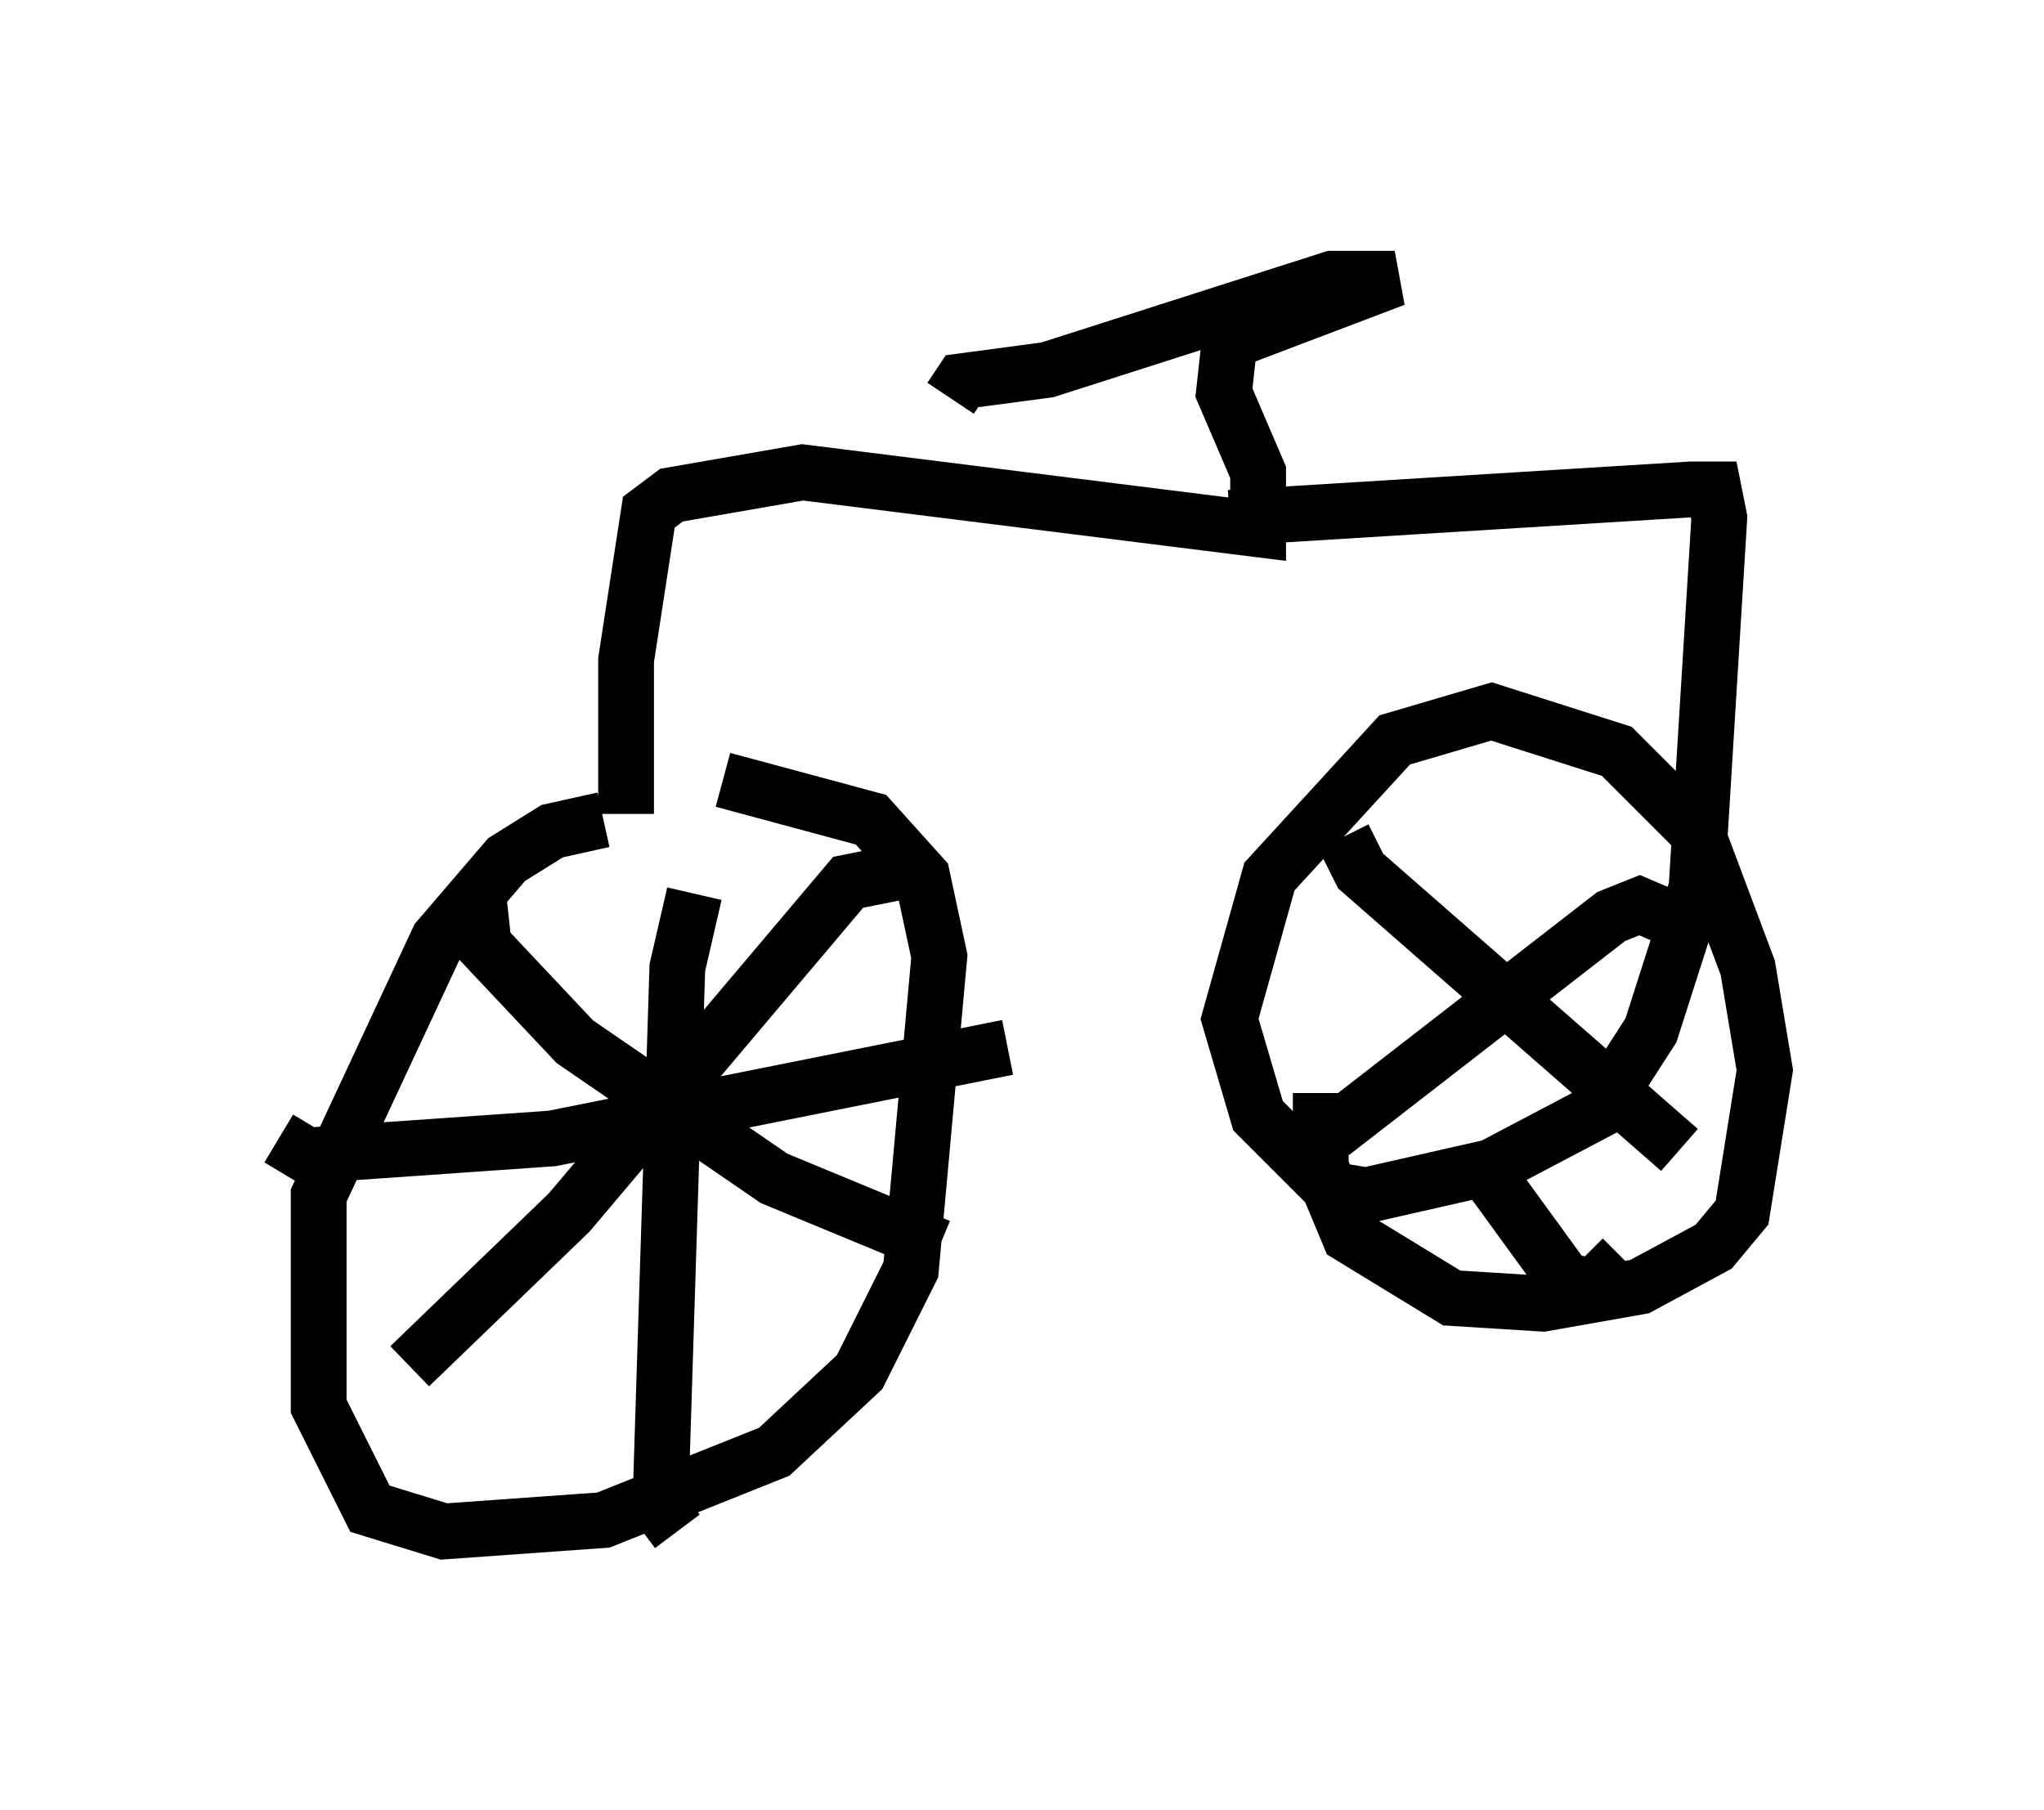 <?xml version="1.0" encoding="utf-8" ?>
<svg baseProfile="full" height="32.459" version="1.1" width="36.644" xmlns="http://www.w3.org/2000/svg" xmlns:ev="http://www.w3.org/2001/xml-events" xmlns:xlink="http://www.w3.org/1999/xlink"><defs /><rect fill="white" height="32.459" width="36.644" x="0" y="0" /><path d="M11.635, 14.8 m-0.817, -0.102 l-0.919, 0.204 -0.817, 0.51 l-1.225, 1.429 -2.144, 4.594 l0.0, 3.777 0.919, 1.838 l1.327, 0.408 2.858, -0.204 l3.063, -1.225 1.531, -1.429 l0.919, -1.838 0.51, -5.615 l-0.306, -1.429 -0.919, -1.021 l-2.654, -0.715 m-4.39, 2.042 l0.102, 0.919 1.633, 1.735 l3.573, 2.45 2.96, 1.225 m-0.613, -6.738 l-1.021, 0.204 -5.002, 5.921 l-2.858, 2.756 m4.798, 2.96 l-0.306, -0.408 0.306, -9.698 l0.306, -1.327 m5.615, 2.756 l-8.167, 1.633 -4.39, 0.306 l-0.51, -0.306 m6.227, -5.819 l0.0, -2.756 0.408, -2.654 l0.408, -0.306 2.348, -0.408 l8.167, 1.021 0.0, -1.021 l-0.613, -1.429 0.102, -0.919 l2.96, -1.123 -1.123, 0.0 l-5.104, 1.633 -1.531, 0.204 l-0.204, 0.306 m5.002, 2.144 l8.269, -0.51 0.408, 0.0 l0.102, 0.51 -0.408, 6.635 l-0.817, 2.552 -0.919, 1.429 l-1.94, 1.021 -2.246, 0.51 l-0.613, -0.102 -1.327, -1.327 l-0.51, -1.735 0.715, -2.552 l2.246, -2.45 1.735, -0.51 l2.246, 0.715 1.429, 1.429 l0.919, 2.45 0.306, 1.838 l-0.408, 2.552 -0.51, 0.613 l-1.327, 0.715 -1.735, 0.306 l-1.633, -0.102 -1.838, -1.123 l-0.51, -1.225 0.0, -1.327 m0.408, -4.594 l0.306, 0.613 5.717, 5.002 m0.0, -4.083 l-0.715, -0.306 -0.51, 0.204 l-5.002, 3.879 m2.552, 0.408 l1.633, 2.246 0.51, 0.102 l0.51, -0.51 " fill="none" stroke="black" stroke-width="1" /></svg>
